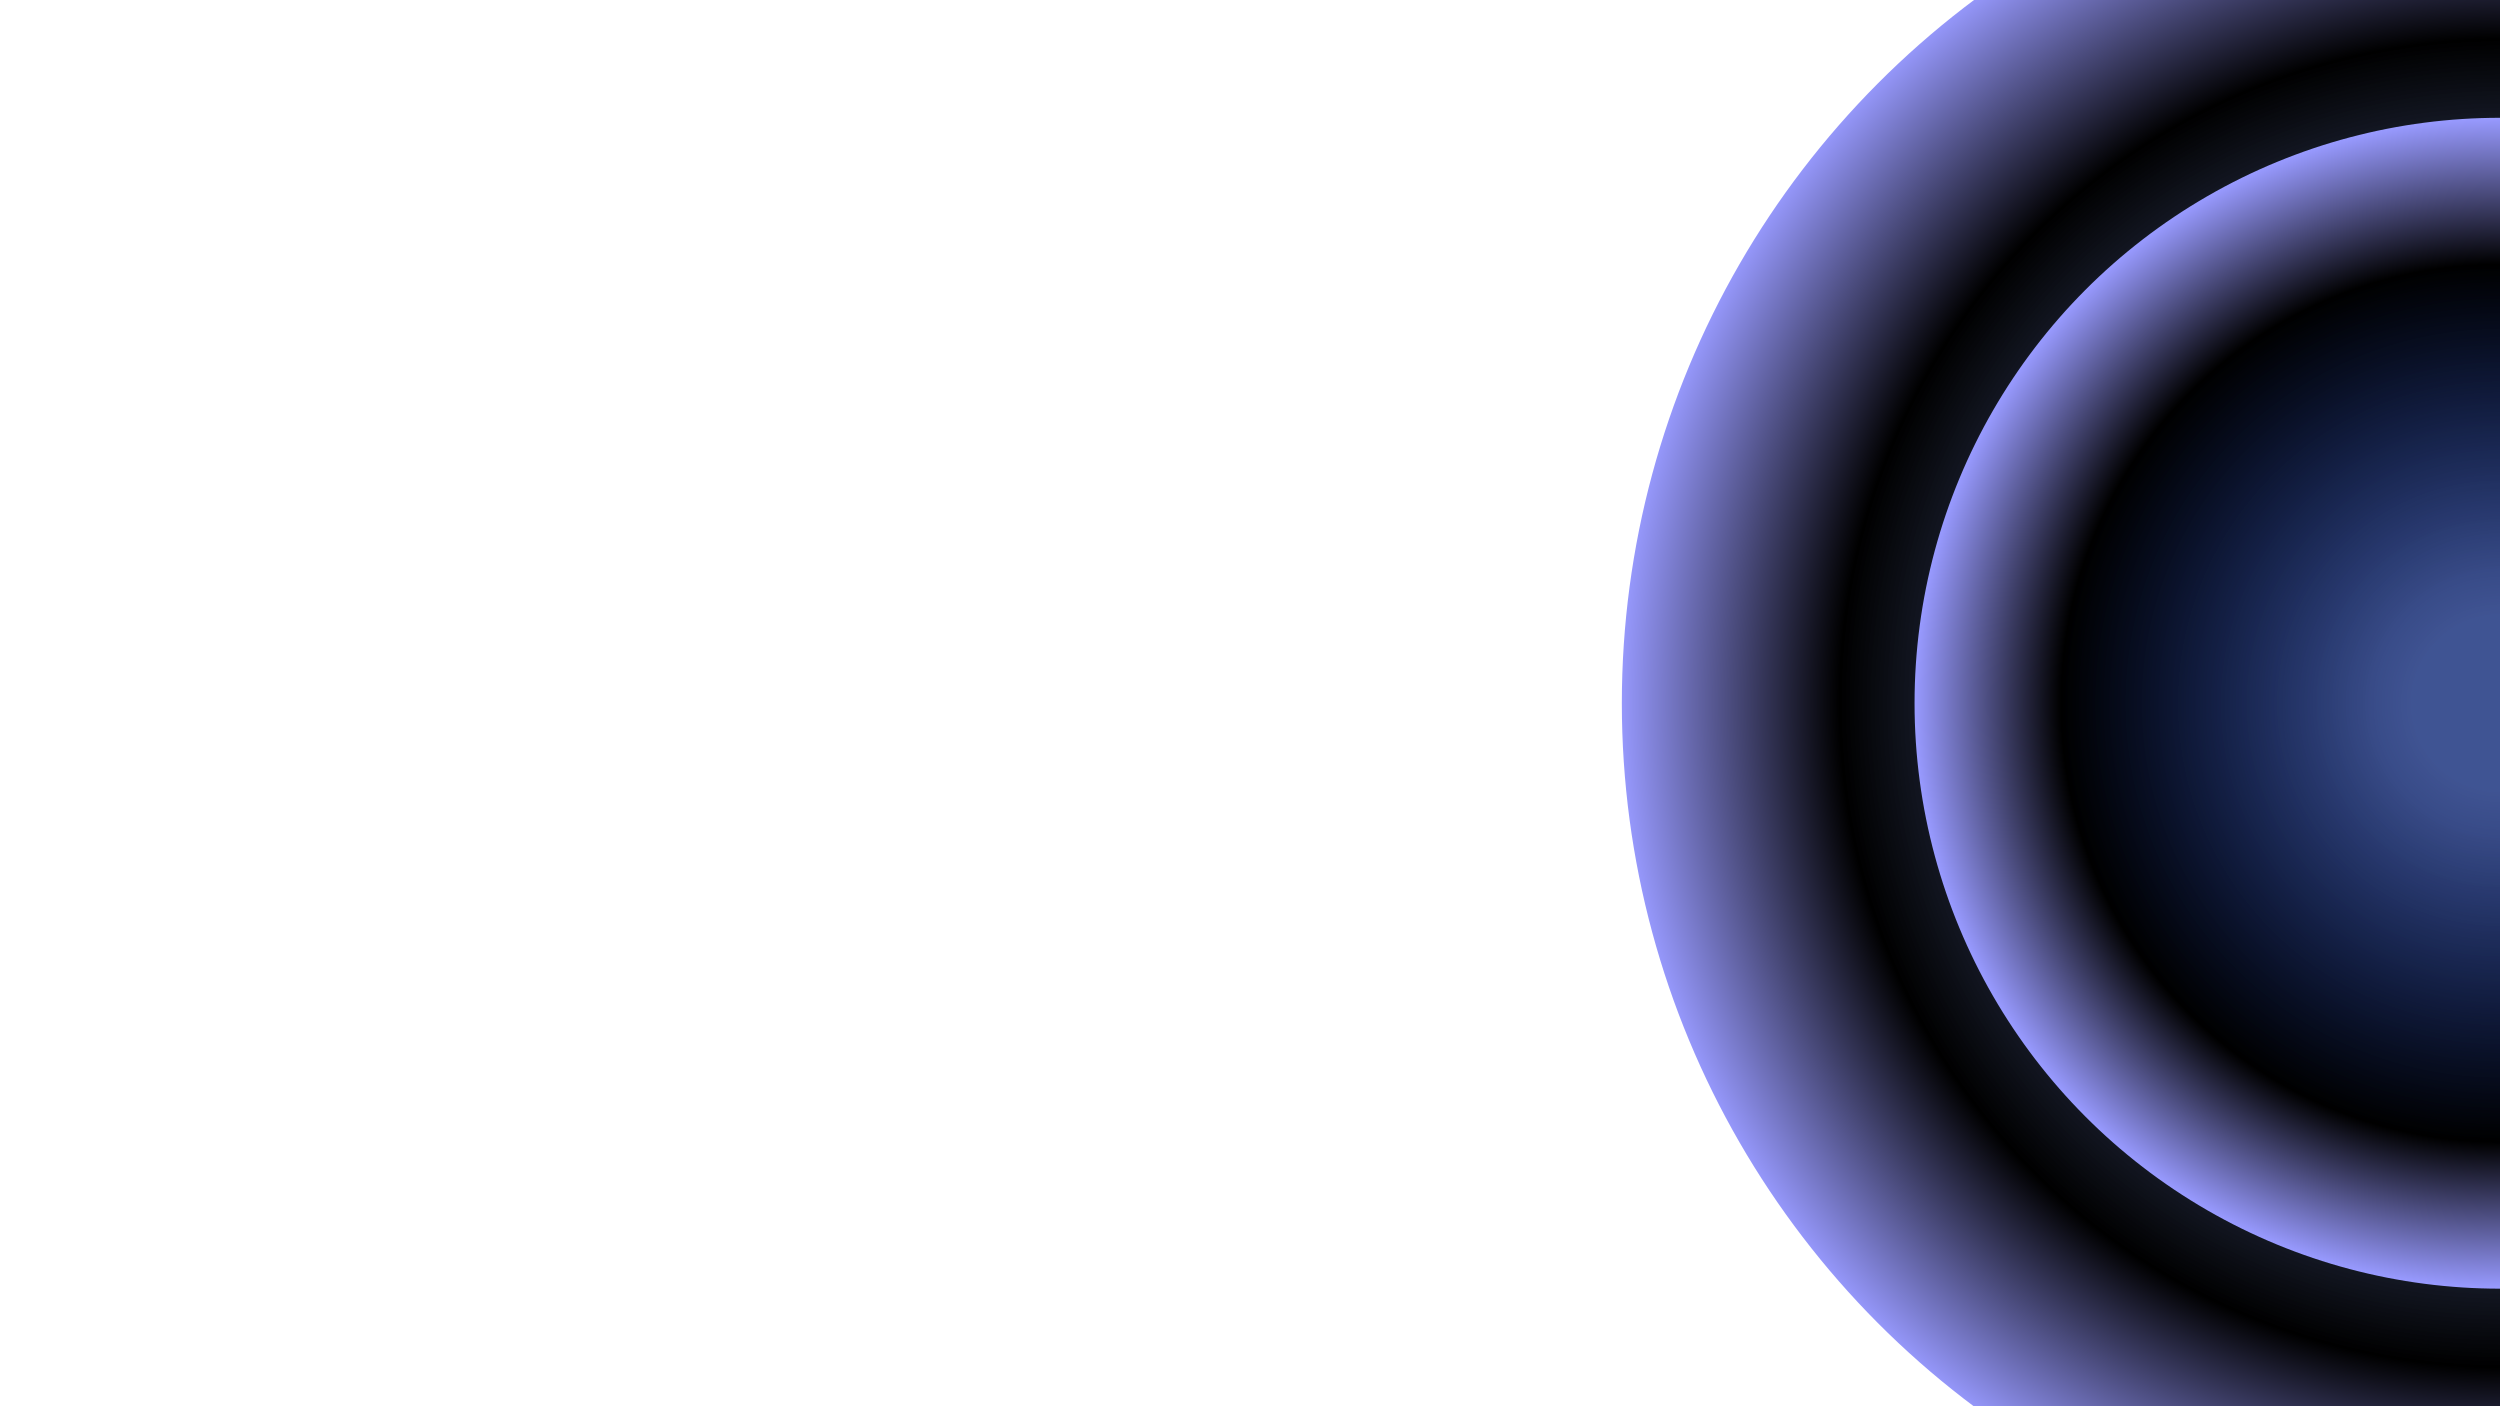 <svg xmlns="http://www.w3.org/2000/svg" version="1.1" xmlns:xlink="http://www.w3.org/1999/xlink" xmlns:svgjs="http://svgjs.dev/svgjs" viewBox="0 0 1422 800"><defs><radialGradient id="cccircular-grad" r="50%" cx="50%" cy="50%">
         <stop offset="15%" stop-color="#001b6f" stop-opacity="0.5"></stop>
         <stop offset="75%" stop-color="hsl(230, 55%, 40%)" stop-opacity="1"></stop>
          <stop offset="100%" stop-color="#989aff" stop-opacity="1"></stop>
        </radialGradient></defs><g fill="url(#cccircular-grad)"><circle r="499.5" cx="1422" cy="400"></circle><circle r="333" cx="1422" cy="400"></circle></g></svg>
